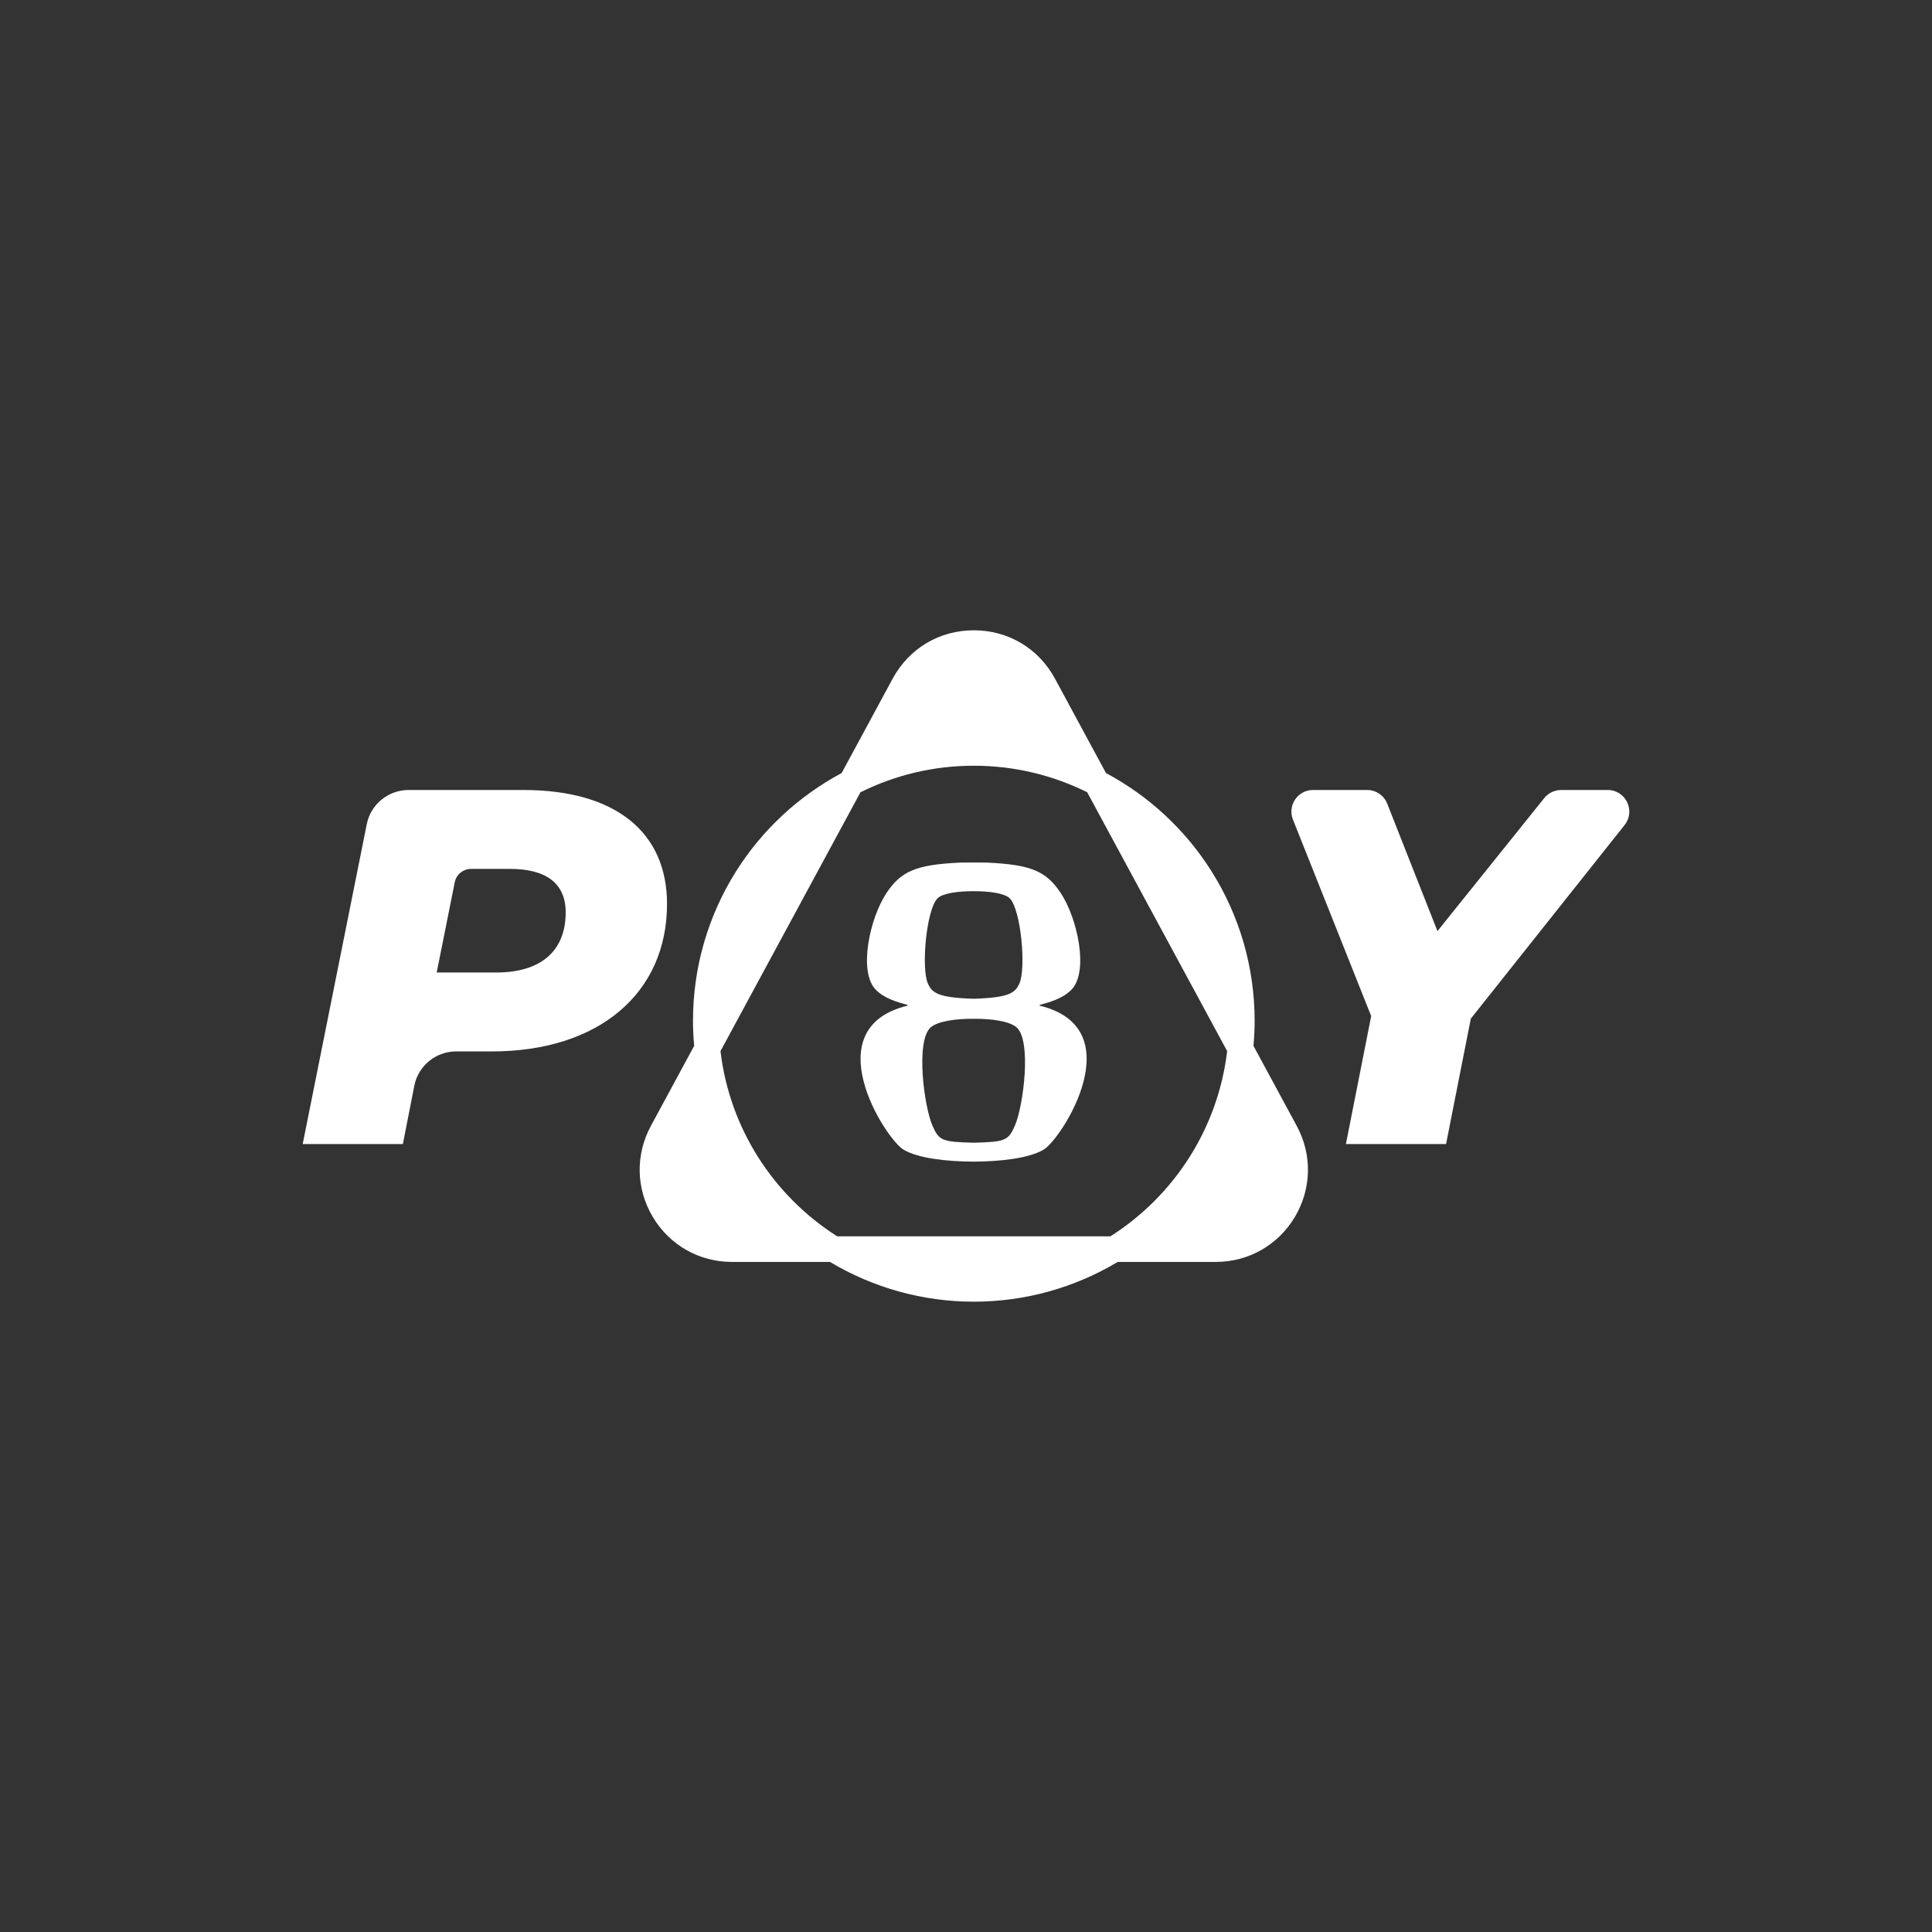 <?xml version="1.0" encoding="utf-8"?>
<!-- Generator: Adobe Illustrator 23.0.1, SVG Export Plug-In . SVG Version: 6.00 Build 0)  -->
<svg version="1.1" id="Livello_1" xmlns="http://www.w3.org/2000/svg" xmlns:xlink="http://www.w3.org/1999/xlink" x="0px" y="0px"
	 viewBox="0 0 800 800" style="enable-background:new 0 0 800 800;" xml:space="preserve">
<rect x="0" y="0" width="800" height="800" fill="#333333" stroke="none"/>
<style type="text/css">
	.st0{fill:#FFFFFF;}
</style>
<g>
	<g>
		<g>
			<g>
				<g>
					<path class="st0" d="M536.95,466.21l-17.92-33.15c0.32-3.52,0.49-6.98,0.49-10.36c0-22.06-6.21-43.53-17.96-62.09
						c-10.81-17.07-25.83-31.01-43.59-40.5l-21.14-39.11c-6.79-12.53-19.34-20.01-33.6-20.01c-14.24,0-26.8,7.49-33.59,20.01
						l-21.14,39.11c-17.76,9.49-32.8,23.43-43.59,40.5c-11.75,18.55-17.96,40.02-17.96,62.09c0,3.36,0.17,6.83,0.49,10.36
						l-17.92,33.15c-6.47,11.95-6.16,26.04,0.79,37.7c6.95,11.68,19.21,18.63,32.8,18.63h40.56c18.01,10.77,38.52,16.46,59.57,16.46
						c21.06,0,41.57-5.69,59.58-16.46h40.56c13.59,0,25.84-6.95,32.8-18.63C543.11,492.25,543.42,478.16,536.95,466.21z
						 M459.81,511.93H346.65c-26.16-16.63-44.5-44.43-48.31-76.69l57.96-107.18c14.15-7.03,30.08-10.99,46.93-10.99
						c16.87,0,32.8,3.96,46.95,10.99l57.96,107.18C504.3,467.5,485.98,495.3,459.81,511.93z"/>
					<path class="st0" d="M430.5,416.42v-0.31c4.05-1.1,9.6-2.61,13.2-6.33c7.24-7.49,2.46-29.57-4.49-40.02
						c-6.08-9.13-12.35-11.72-30.51-12.58c-1.58-0.02-3.47-0.04-5.55-0.04c-2.08,0-3.97,0.02-5.55,0.04
						c-18.15,0.86-24.43,3.45-30.51,12.58c-6.95,10.45-11.73,32.53-4.49,40.02c3.61,3.73,9.15,5.23,13.2,6.33v0.31
						c-38.48,9.32-9.3,54.96-1.75,59.57c5.98,3.64,17.94,4.97,29.08,5.01c11.14-0.04,23.1-1.37,29.08-5.01
						C439.81,471.38,468.98,425.75,430.5,416.42z M388.21,371.98c2.1-2.12,8.56-2.98,14.95-2.95c6.39-0.03,12.85,0.83,14.95,2.95
						c4.68,4.7,6.81,28.94,4.03,35.2c-1.78,3.99-4.25,5.92-18.98,6.38c-14.73-0.45-17.2-2.38-18.97-6.38
						C381.42,400.92,383.54,376.68,388.21,371.98z M420.26,466.05c-2.74,6.32-4.04,6.77-17.09,7.13
						c-13.05-0.36-14.36-0.81-17.08-7.13c-3.53-8.14-6.99-35.13-0.71-40.63c2.95-2.59,10.48-3.63,17.79-3.56
						c7.31-0.07,14.84,0.97,17.79,3.56C427.24,430.93,423.78,457.91,420.26,466.05z"/>
				</g>
			</g>
		</g>
	</g>
	<g>
		<g>
			<g>
				<path class="st0" d="M216.73,327.12h-47.54c-8.43,0-15.72,5.97-17.33,14.21l-26.52,132.4h41.48l4.74-24.15
					c1.61-8.24,8.9-14.21,17.33-14.21h14.77c44.23,0,72.54-24.06,72.54-61.08C276.2,344.55,254.8,327.12,216.73,327.12z
					 M205.55,402.69h-24.72l7.48-37.41c0.66-3.22,3.5-5.49,6.82-5.49h16.1c14.49,0,23.01,5.68,23.01,17.99
					C234.25,393.89,223.83,402.69,205.55,402.69z"/>
			</g>
		</g>
		<path class="st0" d="M665.71,327.12h-19.29c-2.71,0-5.27,1.23-6.97,3.34l-44.23,55.09l-20.8-52.77c-1.35-3.42-4.65-5.66-8.32-5.66
			h-22.41c-6.32,0-10.64,6.38-8.31,12.25l32.4,81.37l-10.47,52.99h41.47l10.26-51.94l63.67-80.16
			C677.36,335.76,673.19,327.12,665.71,327.12z"/>
	</g>
</g>
</svg>
